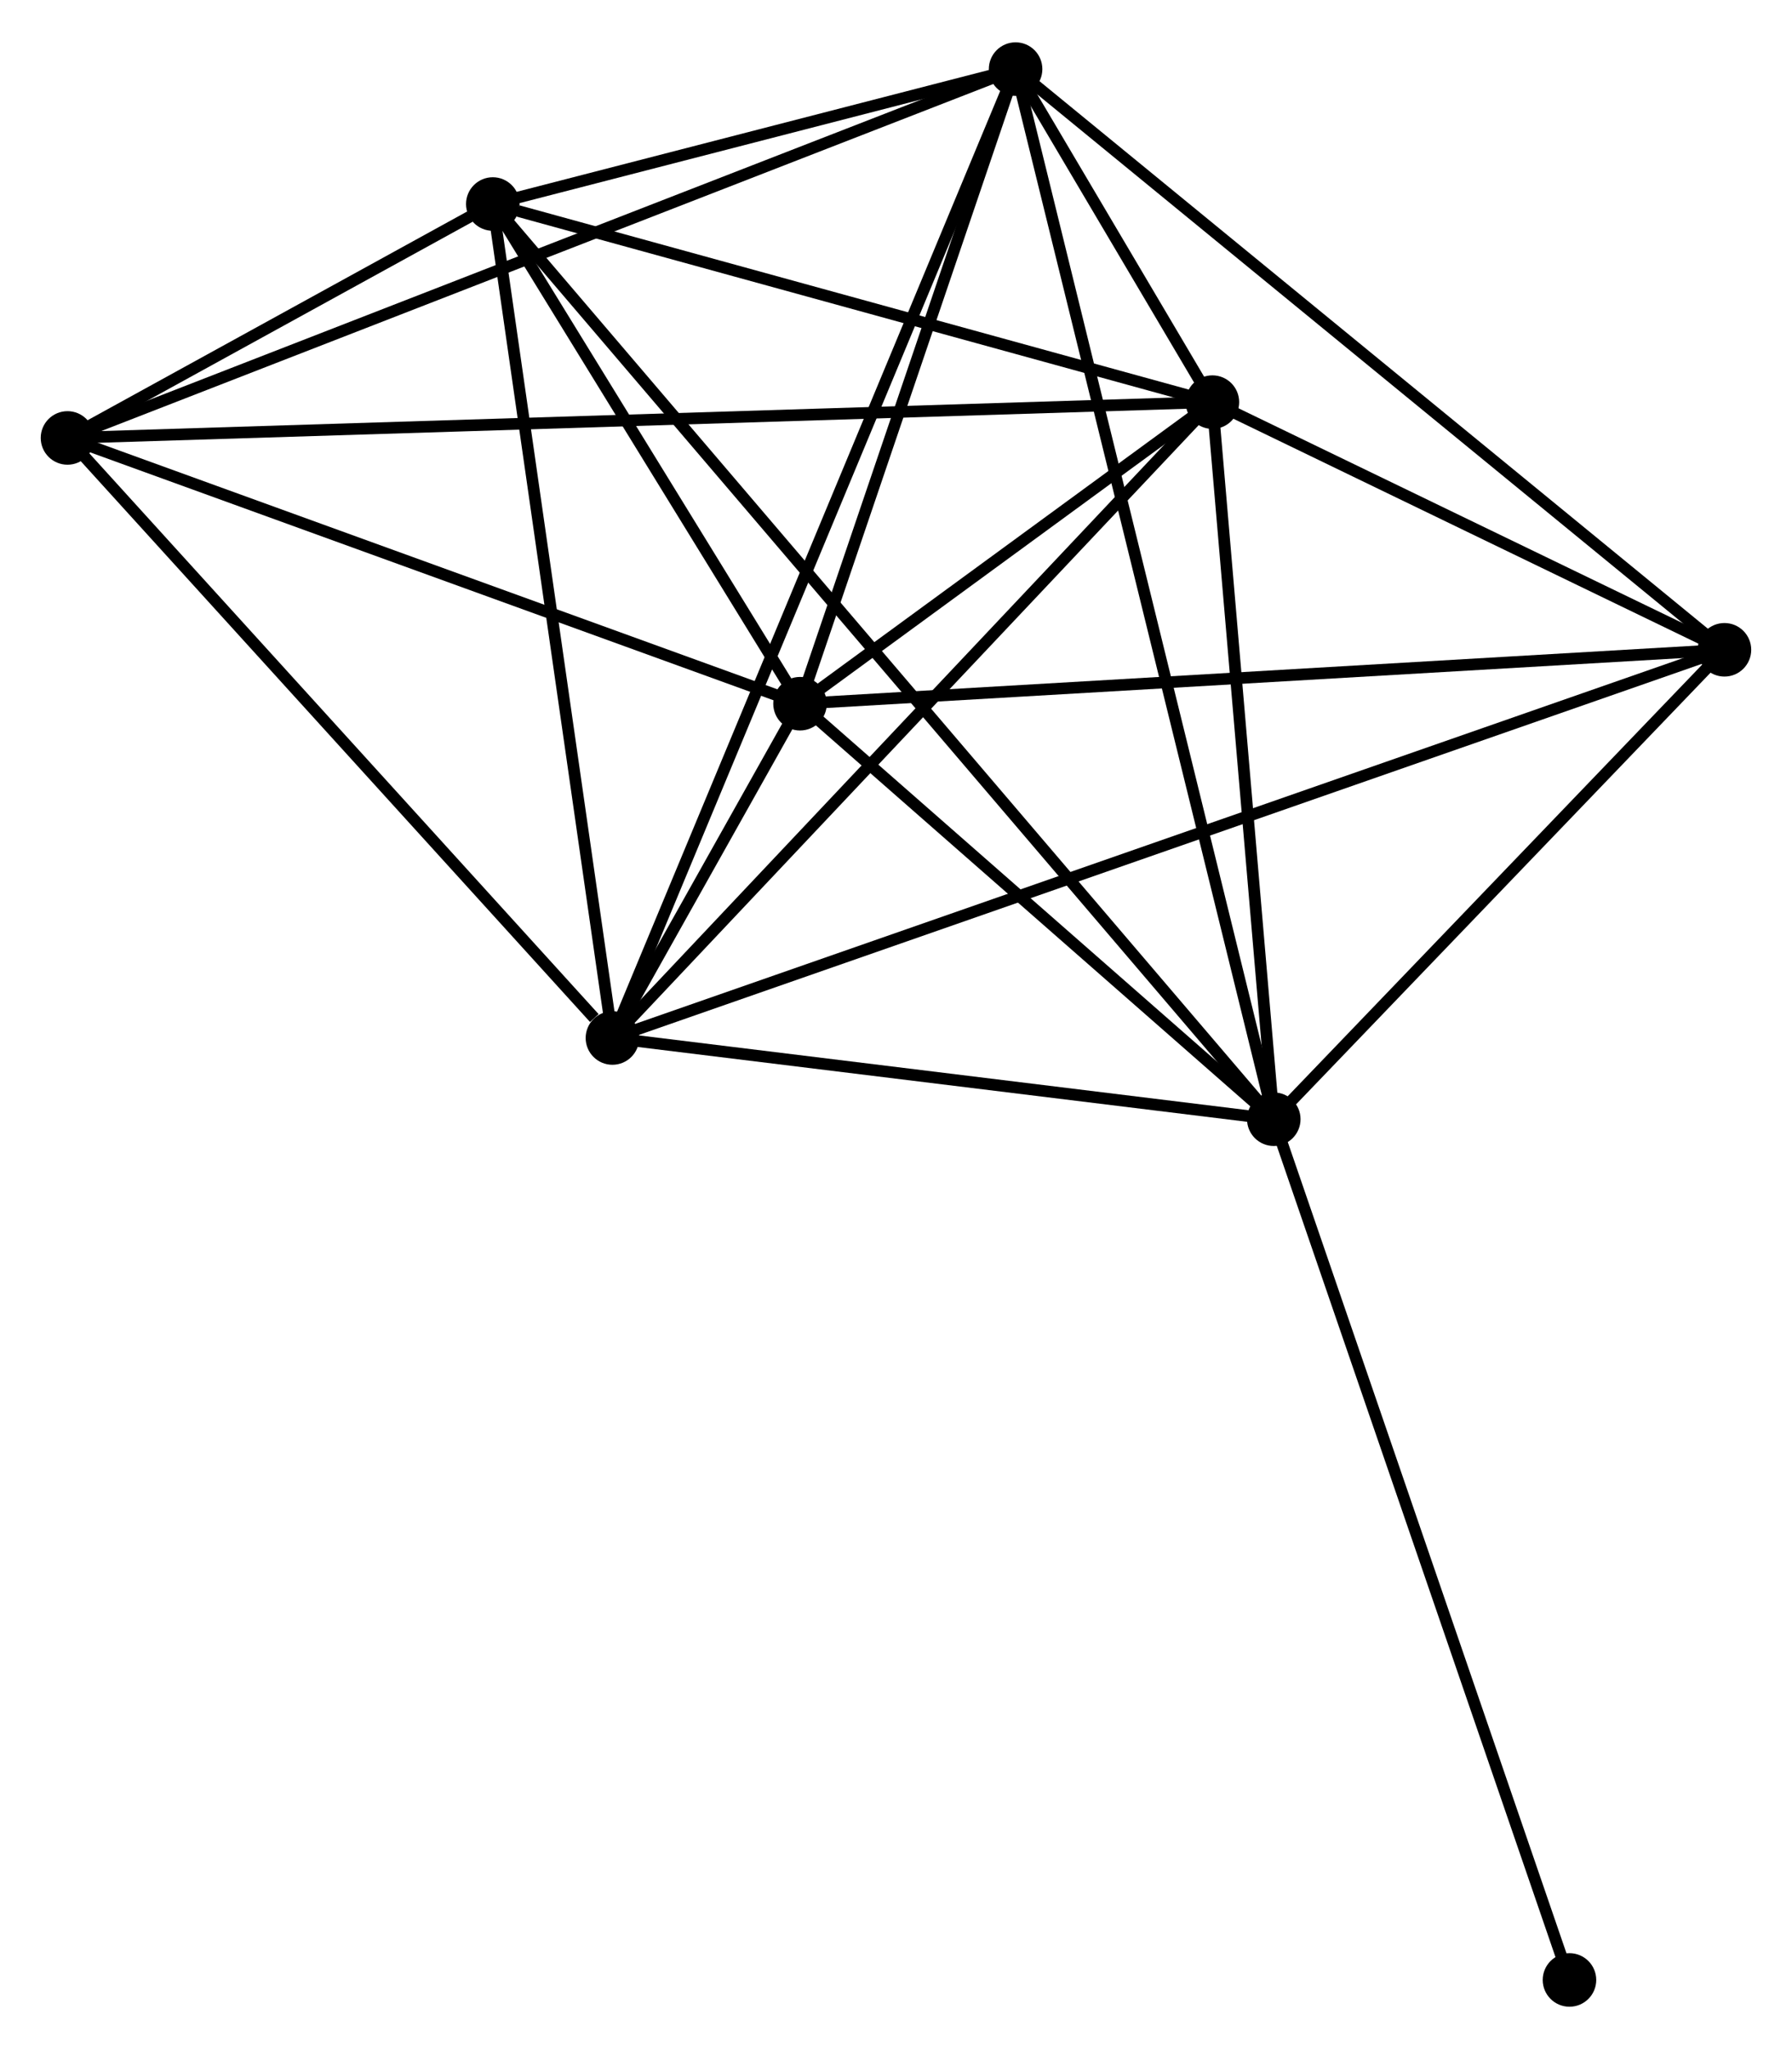 <?xml version="1.0" encoding="UTF-8" standalone="no"?>
<!DOCTYPE svg PUBLIC "-//W3C//DTD SVG 1.1//EN"
 "http://www.w3.org/Graphics/SVG/1.1/DTD/svg11.dtd">
<!-- Generated by graphviz version 2.36.0 (20140111.2315)
 -->
<!-- Title: %3 Pages: 1 -->
<svg width="154pt" height="176pt"
 viewBox="0.00 0.00 154.00 175.73" xmlns="http://www.w3.org/2000/svg" xmlns:xlink="http://www.w3.org/1999/xlink">
<g id="graph0" class="graph" transform="scale(1 1) rotate(0) translate(4 171.726)">
<title>%3</title>
<!-- 0 -->
<g id="node1" class="node"><title>0</title>
<ellipse fill="black" stroke="black" cx="64.752" cy="-111.418" rx="1.8" ry="1.8"/>
</g>
<!-- 1 -->
<g id="node2" class="node"><title>1</title>
<ellipse fill="black" stroke="black" cx="100.191" cy="-137.322" rx="1.8" ry="1.8"/>
</g>
<!-- 0&#45;&#45;1 -->
<g id="edge1" class="edge"><title>0&#45;&#45;1</title>
<path fill="none" stroke="black" d="M66.275,-112.531C72.104,-116.792 92.962,-132.038 98.713,-136.242"/>
</g>
<!-- 2 -->
<g id="node3" class="node"><title>2</title>
<ellipse fill="black" stroke="black" cx="48.63" cy="-82.705" rx="1.8" ry="1.8"/>
</g>
<!-- 0&#45;&#45;2 -->
<g id="edge2" class="edge"><title>0&#45;&#45;2</title>
<path fill="none" stroke="black" d="M63.694,-109.534C60.724,-104.244 52.342,-89.317 49.549,-84.342"/>
</g>
<!-- 3 -->
<g id="node4" class="node"><title>3</title>
<ellipse fill="black" stroke="black" cx="83.277" cy="-165.926" rx="1.8" ry="1.8"/>
</g>
<!-- 0&#45;&#45;3 -->
<g id="edge3" class="edge"><title>0&#45;&#45;3</title>
<path fill="none" stroke="black" d="M65.368,-113.231C68.181,-121.507 79.783,-155.645 82.639,-164.05"/>
</g>
<!-- 4 -->
<g id="node5" class="node"><title>4</title>
<ellipse fill="black" stroke="black" cx="105.465" cy="-75.731" rx="1.8" ry="1.8"/>
</g>
<!-- 0&#45;&#45;4 -->
<g id="edge4" class="edge"><title>0&#45;&#45;4</title>
<path fill="none" stroke="black" d="M66.107,-110.23C72.288,-104.812 97.785,-82.463 104.063,-76.96"/>
</g>
<!-- 5 -->
<g id="node6" class="node"><title>5</title>
<ellipse fill="black" stroke="black" cx="38.35" cy="-154.337" rx="1.8" ry="1.8"/>
</g>
<!-- 0&#45;&#45;5 -->
<g id="edge5" class="edge"><title>0&#45;&#45;5</title>
<path fill="none" stroke="black" d="M63.617,-113.262C59.275,-120.322 43.735,-145.583 39.45,-152.548"/>
</g>
<!-- 6 -->
<g id="node7" class="node"><title>6</title>
<ellipse fill="black" stroke="black" cx="1.8" cy="-134.246" rx="1.8" ry="1.8"/>
</g>
<!-- 0&#45;&#45;6 -->
<g id="edge6" class="edge"><title>0&#45;&#45;6</title>
<path fill="none" stroke="black" d="M62.936,-112.076C53.743,-115.41 12.431,-130.391 3.504,-133.628"/>
</g>
<!-- 7 -->
<g id="node8" class="node"><title>7</title>
<ellipse fill="black" stroke="black" cx="144.195" cy="-116.049" rx="1.8" ry="1.8"/>
</g>
<!-- 0&#45;&#45;7 -->
<g id="edge7" class="edge"><title>0&#45;&#45;7</title>
<path fill="none" stroke="black" d="M66.716,-111.532C77.707,-112.173 131.489,-115.308 142.3,-115.938"/>
</g>
<!-- 1&#45;&#45;2 -->
<g id="edge8" class="edge"><title>1&#45;&#45;2</title>
<path fill="none" stroke="black" d="M98.916,-135.972C91.844,-128.481 57.481,-92.082 50.049,-84.209"/>
</g>
<!-- 1&#45;&#45;3 -->
<g id="edge9" class="edge"><title>1&#45;&#45;3</title>
<path fill="none" stroke="black" d="M99.081,-139.199C95.965,-144.469 87.172,-159.34 84.241,-164.296"/>
</g>
<!-- 1&#45;&#45;4 -->
<g id="edge10" class="edge"><title>1&#45;&#45;4</title>
<path fill="none" stroke="black" d="M100.366,-135.273C101.167,-125.922 104.47,-87.349 105.283,-77.852"/>
</g>
<!-- 1&#45;&#45;5 -->
<g id="edge11" class="edge"><title>1&#45;&#45;5</title>
<path fill="none" stroke="black" d="M98.406,-137.813C89.534,-140.254 50.208,-151.075 40.514,-153.742"/>
</g>
<!-- 1&#45;&#45;6 -->
<g id="edge12" class="edge"><title>1&#45;&#45;6</title>
<path fill="none" stroke="black" d="M98.136,-137.258C85.331,-136.858 16.615,-134.709 3.844,-134.31"/>
</g>
<!-- 1&#45;&#45;7 -->
<g id="edge13" class="edge"><title>1&#45;&#45;7</title>
<path fill="none" stroke="black" d="M102.081,-136.408C109.32,-132.909 135.219,-120.388 142.36,-116.936"/>
</g>
<!-- 2&#45;&#45;3 -->
<g id="edge14" class="edge"><title>2&#45;&#45;3</title>
<path fill="none" stroke="black" d="M49.353,-84.443C53.862,-95.274 78.06,-153.395 82.558,-164.198"/>
</g>
<!-- 2&#45;&#45;4 -->
<g id="edge15" class="edge"><title>2&#45;&#45;4</title>
<path fill="none" stroke="black" d="M50.521,-82.473C59.15,-81.414 94.744,-77.047 103.508,-75.971"/>
</g>
<!-- 2&#45;&#45;5 -->
<g id="edge16" class="edge"><title>2&#45;&#45;5</title>
<path fill="none" stroke="black" d="M48.333,-84.772C46.832,-95.232 40.086,-142.24 38.628,-152.398"/>
</g>
<!-- 2&#45;&#45;6 -->
<g id="edge17" class="edge"><title>2&#45;&#45;6</title>
<path fill="none" stroke="black" d="M47.072,-84.42C39.835,-92.385 9.579,-125.685 3.047,-132.874"/>
</g>
<!-- 2&#45;&#45;7 -->
<g id="edge18" class="edge"><title>2&#45;&#45;7</title>
<path fill="none" stroke="black" d="M50.626,-83.402C63.063,-87.741 129.805,-111.028 142.21,-115.356"/>
</g>
<!-- 3&#45;&#45;4 -->
<g id="edge19" class="edge"><title>3&#45;&#45;4</title>
<path fill="none" stroke="black" d="M83.741,-164.042C86.628,-152.304 102.124,-89.313 105.004,-77.605"/>
</g>
<!-- 3&#45;&#45;5 -->
<g id="edge20" class="edge"><title>3&#45;&#45;5</title>
<path fill="none" stroke="black" d="M81.347,-165.428C73.957,-163.522 47.514,-156.701 40.223,-154.821"/>
</g>
<!-- 3&#45;&#45;6 -->
<g id="edge21" class="edge"><title>3&#45;&#45;6</title>
<path fill="none" stroke="black" d="M81.575,-165.265C70.972,-161.142 14.069,-139.017 3.492,-134.904"/>
</g>
<!-- 3&#45;&#45;7 -->
<g id="edge22" class="edge"><title>3&#45;&#45;7</title>
<path fill="none" stroke="black" d="M84.783,-164.693C93.138,-157.853 133.737,-124.611 142.518,-117.422"/>
</g>
<!-- 4&#45;&#45;5 -->
<g id="edge23" class="edge"><title>4&#45;&#45;5</title>
<path fill="none" stroke="black" d="M104.063,-77.373C95.329,-87.603 48.456,-142.501 39.744,-152.705"/>
</g>
<!-- 4&#45;&#45;7 -->
<g id="edge24" class="edge"><title>4&#45;&#45;7</title>
<path fill="none" stroke="black" d="M106.753,-77.073C112.634,-83.194 136.89,-108.444 142.862,-114.661"/>
</g>
<!-- 8 -->
<g id="node9" class="node"><title>8</title>
<ellipse fill="black" stroke="black" cx="130.877" cy="-1.8" rx="1.8" ry="1.8"/>
</g>
<!-- 4&#45;&#45;8 -->
<g id="edge25" class="edge"><title>4&#45;&#45;8</title>
<path fill="none" stroke="black" d="M106.093,-73.904C109.609,-63.675 126.812,-13.625 130.271,-3.564"/>
</g>
<!-- 5&#45;&#45;6 -->
<g id="edge26" class="edge"><title>5&#45;&#45;6</title>
<path fill="none" stroke="black" d="M36.385,-153.257C29.979,-149.736 9.762,-138.623 3.6,-135.236"/>
</g>
</g>
</svg>
